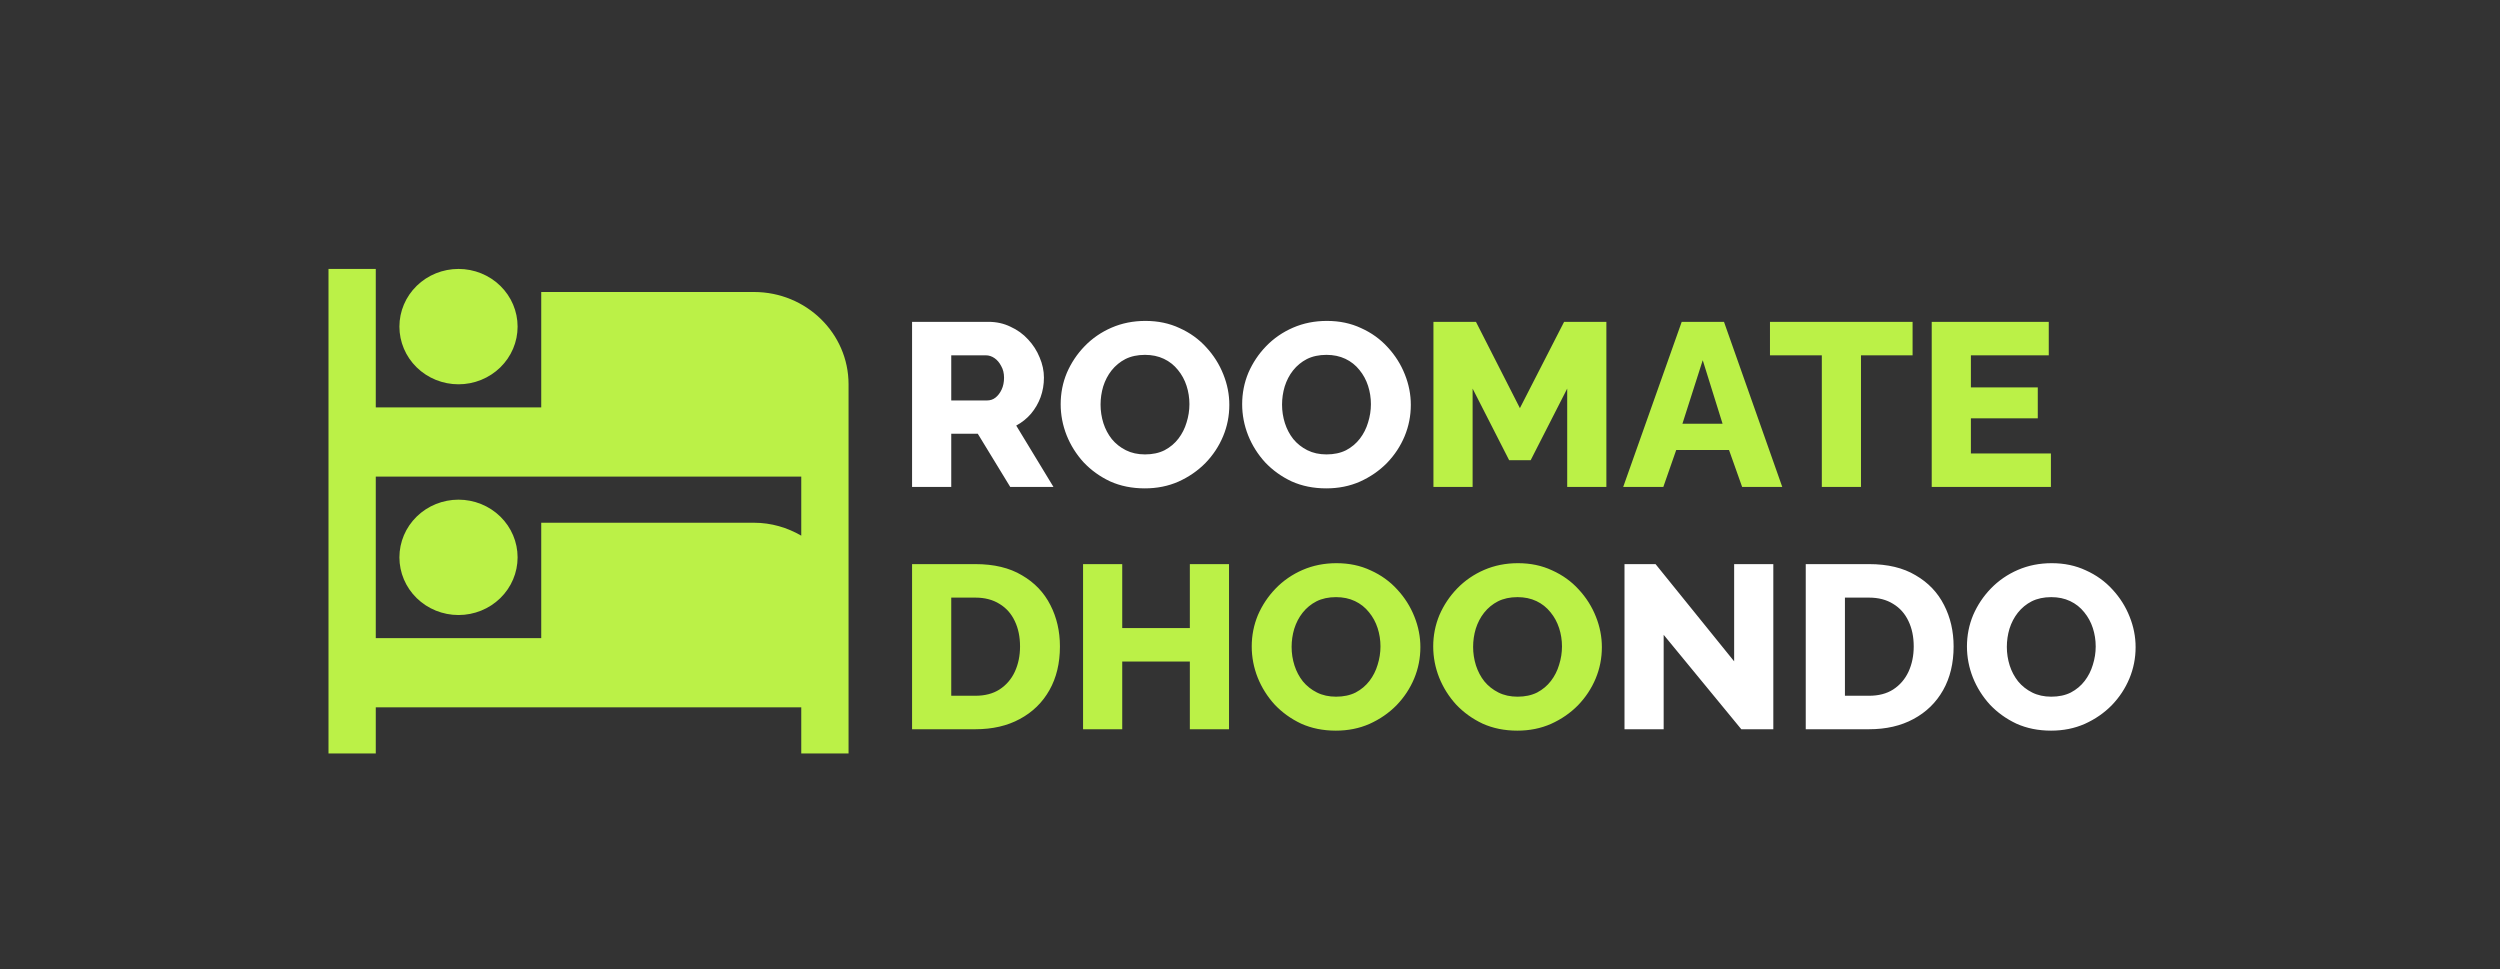 <svg width="178" height="69" viewBox="0 0 178 69" fill="none" xmlns="http://www.w3.org/2000/svg">
<rect x="0" y="0" width="178" height="69" fill="#333333" stroke="none"/>
<path d="M64.939 34.672V22.915H70.382C70.949 22.915 71.471 23.031 71.947 23.263C72.434 23.483 72.854 23.787 73.205 24.173C73.557 24.549 73.829 24.974 74.022 25.449C74.226 25.923 74.328 26.404 74.328 26.889C74.328 27.375 74.249 27.839 74.09 28.28C73.931 28.711 73.704 29.103 73.409 29.456C73.115 29.798 72.763 30.08 72.355 30.301L75.008 34.672H71.93L69.617 30.88H67.729V34.672H64.939ZM67.729 28.512H70.28C70.507 28.512 70.705 28.446 70.875 28.313C71.057 28.17 71.204 27.977 71.317 27.734C71.431 27.491 71.488 27.209 71.488 26.889C71.488 26.569 71.419 26.293 71.284 26.061C71.159 25.818 71 25.631 70.807 25.498C70.615 25.366 70.41 25.299 70.195 25.299H67.729V28.512ZM81.507 34.772C80.6 34.772 79.778 34.606 79.041 34.275C78.315 33.933 77.686 33.48 77.153 32.917C76.631 32.343 76.229 31.703 75.945 30.996C75.662 30.279 75.52 29.539 75.52 28.777C75.52 27.993 75.667 27.248 75.962 26.541C76.268 25.835 76.688 25.206 77.221 24.654C77.765 24.091 78.406 23.649 79.143 23.329C79.88 23.009 80.685 22.849 81.558 22.849C82.454 22.849 83.264 23.02 83.99 23.362C84.727 23.693 85.356 24.146 85.878 24.72C86.411 25.294 86.819 25.94 87.102 26.657C87.386 27.364 87.528 28.087 87.528 28.827C87.528 29.611 87.38 30.356 87.085 31.062C86.791 31.769 86.371 32.404 85.827 32.967C85.282 33.519 84.642 33.96 83.905 34.292C83.179 34.612 82.38 34.772 81.507 34.772ZM78.36 28.81C78.36 29.263 78.428 29.704 78.564 30.135C78.7 30.555 78.899 30.93 79.16 31.261C79.432 31.592 79.766 31.857 80.163 32.056C80.56 32.255 81.013 32.354 81.524 32.354C82.057 32.354 82.522 32.255 82.918 32.056C83.315 31.846 83.644 31.57 83.905 31.228C84.166 30.886 84.358 30.505 84.483 30.085C84.619 29.655 84.687 29.219 84.687 28.777C84.687 28.325 84.619 27.888 84.483 27.469C84.347 27.049 84.143 26.674 83.871 26.343C83.599 26.001 83.264 25.736 82.867 25.548C82.471 25.36 82.023 25.266 81.524 25.266C80.991 25.266 80.526 25.366 80.129 25.564C79.744 25.763 79.415 26.034 79.143 26.376C78.882 26.707 78.683 27.088 78.547 27.519C78.423 27.938 78.36 28.369 78.36 28.81ZM94.429 34.772C93.522 34.772 92.7 34.606 91.963 34.275C91.237 33.933 90.608 33.48 90.075 32.917C89.553 32.343 89.151 31.703 88.867 30.996C88.584 30.279 88.442 29.539 88.442 28.777C88.442 27.993 88.59 27.248 88.884 26.541C89.191 25.835 89.61 25.206 90.143 24.654C90.687 24.091 91.328 23.649 92.065 23.329C92.802 23.009 93.607 22.849 94.48 22.849C95.376 22.849 96.186 23.02 96.912 23.362C97.649 23.693 98.278 24.146 98.8 24.72C99.333 25.294 99.741 25.94 100.025 26.657C100.308 27.364 100.45 28.087 100.45 28.827C100.45 29.611 100.302 30.356 100.008 31.062C99.713 31.769 99.293 32.404 98.749 32.967C98.205 33.519 97.564 33.96 96.827 34.292C96.101 34.612 95.302 34.772 94.429 34.772ZM91.282 28.81C91.282 29.263 91.35 29.704 91.487 30.135C91.623 30.555 91.821 30.93 92.082 31.261C92.354 31.592 92.689 31.857 93.085 32.056C93.482 32.255 93.936 32.354 94.446 32.354C94.979 32.354 95.444 32.255 95.841 32.056C96.237 31.846 96.566 31.57 96.827 31.228C97.088 30.886 97.281 30.505 97.405 30.085C97.541 29.655 97.609 29.219 97.609 28.777C97.609 28.325 97.541 27.888 97.405 27.469C97.269 27.049 97.065 26.674 96.793 26.343C96.521 26.001 96.186 25.736 95.79 25.548C95.393 25.36 94.945 25.266 94.446 25.266C93.913 25.266 93.448 25.366 93.051 25.564C92.666 25.763 92.337 26.034 92.065 26.376C91.804 26.707 91.606 27.088 91.47 27.519C91.345 27.938 91.282 28.369 91.282 28.81Z" fill="white"/>
<path d="M111.585 34.672V27.668L108.983 32.768H107.452L104.85 27.668V34.672H102.061V22.915H105.088L108.217 29.059L111.364 22.915H114.374V34.672H111.585ZM119.738 22.915H122.748L126.898 34.672H124.041L123.106 32.039H119.347L118.428 34.672H115.571L119.738 22.915ZM122.646 30.168L121.235 25.647L119.789 30.168H122.646ZM136.176 25.299H132.502V34.672H129.713V25.299H126.022V22.915H136.176V25.299ZM146.025 32.288V34.672H137.538V22.915H145.872V25.299H140.328V27.585H145.09V29.787H140.328V32.288H146.025Z" fill="#BBF147"/>
<path d="M64.939 51.922V40.165H69.447C70.773 40.165 71.879 40.43 72.763 40.96C73.659 41.479 74.334 42.185 74.787 43.079C75.241 43.963 75.467 44.945 75.467 46.027C75.467 47.219 75.218 48.257 74.719 49.14C74.22 50.024 73.517 50.708 72.61 51.194C71.714 51.68 70.66 51.922 69.447 51.922H64.939ZM72.627 46.027C72.627 45.343 72.502 44.741 72.253 44.222C72.004 43.692 71.641 43.284 71.164 42.997C70.688 42.699 70.116 42.55 69.447 42.55H67.729V49.538H69.447C70.127 49.538 70.7 49.389 71.164 49.091C71.641 48.782 72.004 48.362 72.253 47.832C72.502 47.291 72.627 46.69 72.627 46.027ZM87.506 40.165V51.922H84.717V47.103H79.903V51.922H77.114V40.165H79.903V44.719H84.717V40.165H87.506ZM95.11 52.022C94.203 52.022 93.381 51.856 92.644 51.525C91.918 51.183 91.289 50.73 90.756 50.167C90.234 49.593 89.832 48.953 89.548 48.246C89.265 47.529 89.123 46.789 89.123 46.027C89.123 45.243 89.271 44.498 89.565 43.791C89.871 43.085 90.291 42.456 90.824 41.904C91.368 41.341 92.009 40.899 92.746 40.579C93.483 40.259 94.288 40.099 95.161 40.099C96.057 40.099 96.868 40.27 97.593 40.612C98.33 40.943 98.96 41.396 99.481 41.97C100.014 42.544 100.422 43.19 100.706 43.907C100.989 44.614 101.131 45.337 101.131 46.077C101.131 46.861 100.983 47.606 100.689 48.312C100.394 49.019 99.974 49.654 99.43 50.217C98.886 50.769 98.245 51.21 97.508 51.542C96.782 51.862 95.983 52.022 95.11 52.022ZM91.963 46.06C91.963 46.513 92.031 46.955 92.168 47.385C92.304 47.805 92.502 48.18 92.763 48.511C93.035 48.842 93.37 49.107 93.766 49.306C94.163 49.505 94.617 49.604 95.127 49.604C95.66 49.604 96.125 49.505 96.522 49.306C96.918 49.096 97.247 48.82 97.508 48.478C97.769 48.136 97.962 47.755 98.086 47.335C98.222 46.905 98.29 46.469 98.29 46.027C98.29 45.575 98.222 45.138 98.086 44.719C97.95 44.299 97.746 43.924 97.474 43.593C97.202 43.251 96.868 42.986 96.471 42.798C96.074 42.61 95.626 42.516 95.127 42.516C94.594 42.516 94.129 42.616 93.732 42.815C93.347 43.013 93.018 43.284 92.746 43.626C92.485 43.957 92.287 44.338 92.151 44.769C92.026 45.188 91.963 45.619 91.963 46.06ZM108.032 52.022C107.125 52.022 106.303 51.856 105.566 51.525C104.84 51.183 104.211 50.73 103.678 50.167C103.156 49.593 102.754 48.953 102.47 48.246C102.187 47.529 102.045 46.789 102.045 46.027C102.045 45.243 102.193 44.498 102.487 43.791C102.794 43.085 103.213 42.456 103.746 41.904C104.29 41.341 104.931 40.899 105.668 40.579C106.405 40.259 107.21 40.099 108.083 40.099C108.979 40.099 109.79 40.27 110.515 40.612C111.252 40.943 111.882 41.396 112.403 41.97C112.936 42.544 113.344 43.19 113.628 43.907C113.911 44.614 114.053 45.337 114.053 46.077C114.053 46.861 113.906 47.606 113.611 48.312C113.316 49.019 112.896 49.654 112.352 50.217C111.808 50.769 111.167 51.21 110.43 51.542C109.705 51.862 108.905 52.022 108.032 52.022ZM104.886 46.06C104.886 46.513 104.954 46.955 105.09 47.385C105.226 47.805 105.424 48.18 105.685 48.511C105.957 48.842 106.292 49.107 106.688 49.306C107.085 49.505 107.539 49.604 108.049 49.604C108.582 49.604 109.047 49.505 109.444 49.306C109.841 49.096 110.169 48.82 110.43 48.478C110.691 48.136 110.884 47.755 111.008 47.335C111.145 46.905 111.213 46.469 111.213 46.027C111.213 45.575 111.145 45.138 111.008 44.719C110.872 44.299 110.668 43.924 110.396 43.593C110.124 43.251 109.79 42.986 109.393 42.798C108.996 42.61 108.548 42.516 108.049 42.516C107.516 42.516 107.051 42.616 106.654 42.815C106.269 43.013 105.94 43.284 105.668 43.626C105.407 43.957 105.209 44.338 105.073 44.769C104.948 45.188 104.886 45.619 104.886 46.06Z" fill="#BBF147"/>
<path d="M118.453 45.199V51.922H115.664V40.165H117.875L123.471 47.087V40.165H126.26V51.922H123.981L118.453 45.199ZM128.569 51.922V40.165H133.077C134.403 40.165 135.509 40.43 136.393 40.96C137.289 41.479 137.964 42.185 138.417 43.079C138.871 43.963 139.097 44.945 139.097 46.027C139.097 47.219 138.848 48.257 138.349 49.14C137.85 50.024 137.147 50.708 136.24 51.194C135.344 51.68 134.29 51.922 133.077 51.922H128.569ZM136.257 46.027C136.257 45.343 136.132 44.741 135.883 44.222C135.633 43.692 135.271 43.284 134.794 42.997C134.318 42.699 133.746 42.55 133.077 42.55H131.359V49.538H133.077C133.757 49.538 134.33 49.389 134.794 49.091C135.271 48.782 135.633 48.362 135.883 47.832C136.132 47.291 136.257 46.69 136.257 46.027ZM146.034 52.022C145.127 52.022 144.305 51.856 143.568 51.525C142.842 51.183 142.213 50.73 141.68 50.167C141.158 49.593 140.756 48.953 140.472 48.246C140.189 47.529 140.047 46.789 140.047 46.027C140.047 45.243 140.194 44.498 140.489 43.791C140.795 43.085 141.215 42.456 141.748 41.904C142.292 41.341 142.933 40.899 143.67 40.579C144.407 40.259 145.212 40.099 146.085 40.099C146.981 40.099 147.791 40.27 148.517 40.612C149.254 40.943 149.883 41.396 150.405 41.97C150.938 42.544 151.346 43.19 151.629 43.907C151.913 44.614 152.055 45.337 152.055 46.077C152.055 46.861 151.907 47.606 151.612 48.312C151.318 49.019 150.898 49.654 150.354 50.217C149.81 50.769 149.169 51.21 148.432 51.542C147.706 51.862 146.907 52.022 146.034 52.022ZM142.887 46.06C142.887 46.513 142.955 46.955 143.091 47.385C143.227 47.805 143.426 48.18 143.687 48.511C143.959 48.842 144.293 49.107 144.69 49.306C145.087 49.505 145.541 49.604 146.051 49.604C146.584 49.604 147.049 49.505 147.445 49.306C147.842 49.096 148.171 48.82 148.432 48.478C148.693 48.136 148.885 47.755 149.01 47.335C149.146 46.905 149.214 46.469 149.214 46.027C149.214 45.575 149.146 45.138 149.01 44.719C148.874 44.299 148.67 43.924 148.398 43.593C148.126 43.251 147.791 42.986 147.394 42.798C146.998 42.61 146.55 42.516 146.051 42.516C145.518 42.516 145.053 42.616 144.656 42.815C144.271 43.013 143.942 43.284 143.67 43.626C143.409 43.957 143.21 44.338 143.074 44.769C142.95 45.188 142.887 45.619 142.887 46.06Z" fill="white"/>
<path d="M23.389 19.148V53.648H26.755V50.362H57.05V53.648H60.417V27.362C60.417 23.731 57.404 20.79 53.684 20.79H38.536V29.005H26.755V19.148H23.389ZM32.646 19.148C31.53 19.148 30.459 19.58 29.67 20.351C28.881 21.121 28.438 22.165 28.438 23.255C28.438 24.344 28.881 25.389 29.67 26.159C30.459 26.929 31.53 27.362 32.646 27.362C33.198 27.362 33.745 27.256 34.256 27.049C34.766 26.843 35.23 26.54 35.621 26.159C36.012 25.777 36.322 25.325 36.533 24.826C36.745 24.328 36.853 23.794 36.853 23.255C36.853 22.165 36.41 21.121 35.621 20.351C34.832 19.58 33.762 19.148 32.646 19.148ZM26.755 33.933H57.05V38.139C56.057 37.564 54.913 37.219 53.684 37.219H38.536V45.433H26.755V33.933ZM32.646 35.576C31.53 35.576 30.459 36.009 29.67 36.779C28.881 37.549 28.438 38.594 28.438 39.683C28.438 40.772 28.881 41.817 29.67 42.587C30.459 43.358 31.53 43.79 32.646 43.79C33.762 43.79 34.832 43.358 35.621 42.587C36.41 41.817 36.853 40.772 36.853 39.683C36.853 38.594 36.41 37.549 35.621 36.779C34.832 36.009 33.762 35.576 32.646 35.576Z" fill="#BBF147"/>
</svg>
